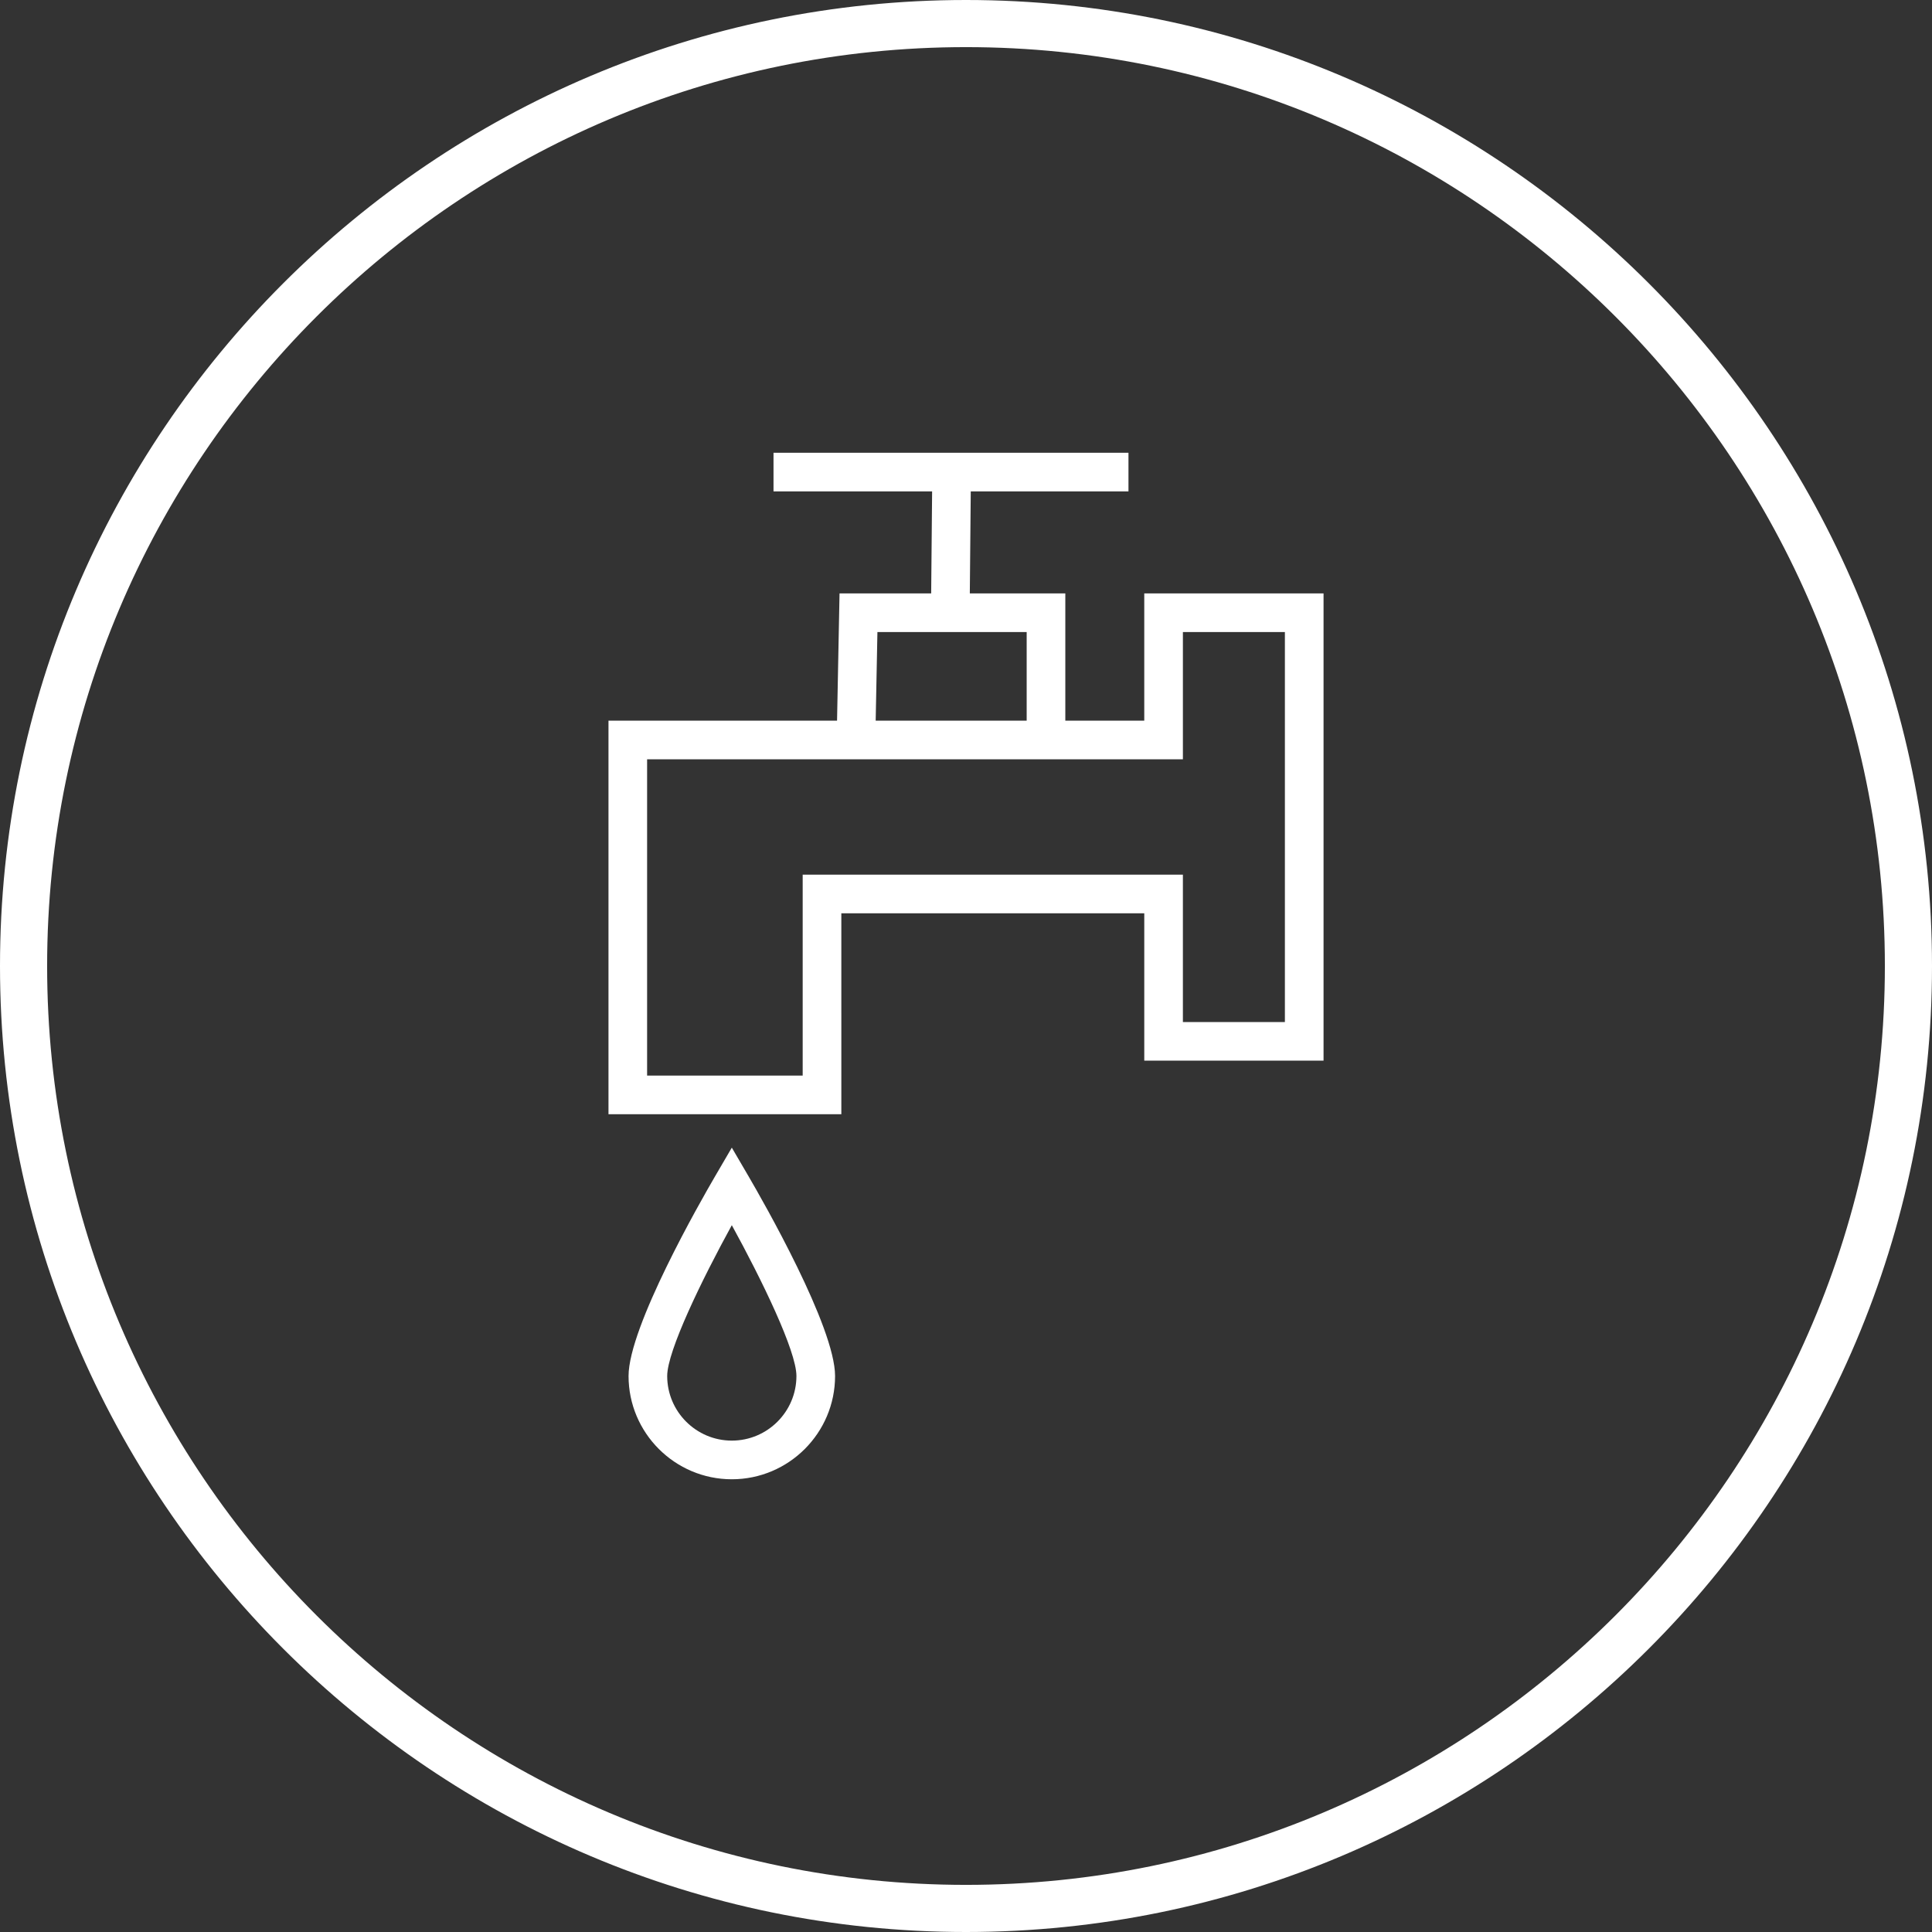 <?xml version="1.0" encoding="utf-8"?>
<!-- Generator: Adobe Illustrator 22.1.0, SVG Export Plug-In . SVG Version: 6.00 Build 0)  -->
<svg version="1.1" id="water-icon" xmlns="http://www.w3.org/2000/svg" xmlns:xlink="http://www.w3.org/1999/xlink" x="0px" y="0px"
	 width="150px" height="150px" viewBox="0 0 150 150" enable-background="new 0 0 150 150" xml:space="preserve">
<rect x="0" y="0" width="150" height="150" fill="#333333" stroke="none"/>
<path id="circle" fill="#FFFFFF" d="M75,150c-41.355,0-75-33.645-75-75S33.645,0,75,0s75,33.645,75,75
	S116.355,150,75,150z M75,3.659C35.662,3.659,3.659,35.662,3.659,75
	S35.662,146.341,75,146.341S146.341,114.338,146.341,75S114.338,3.659,75,3.659z"/>
<g id="icon">
	<path fill="#FFFFFF" d="M56.818,89.103l-1.295,2.217
		c-1.122,1.922-6.722,11.7-6.722,15.512c0,4.421,3.597,8.018,8.017,8.018
		s8.017-3.597,8.017-8.018c0-3.812-5.6-13.59-6.722-15.512L56.818,89.103z
		 M56.818,111.849c-2.767,0-5.017-2.251-5.017-5.018
		c0-1.942,2.704-7.496,5.017-11.708c2.313,4.211,5.017,9.765,5.017,11.708
		C61.835,109.598,59.584,111.849,56.818,111.849z"/>
	<path fill="#FFFFFF" d="M88.84,46.071v9.879h-6.129v-9.879h-7.415l0.073-7.92h12.245v-3
		h-27.559v3h12.314l-0.073,7.92h-7.115l-0.193,9.879h-17.746v30.559h18.079V70.91
		h23.52v11.439h13.919V46.071H88.84z M68.123,49.071h11.588v6.879H67.988
		L68.123,49.071z M99.759,79.35h-7.919V67.91H62.32v15.6H50.241v-24.559h41.599
		v-9.879h7.919V79.35z"/>
</g>
</svg>
